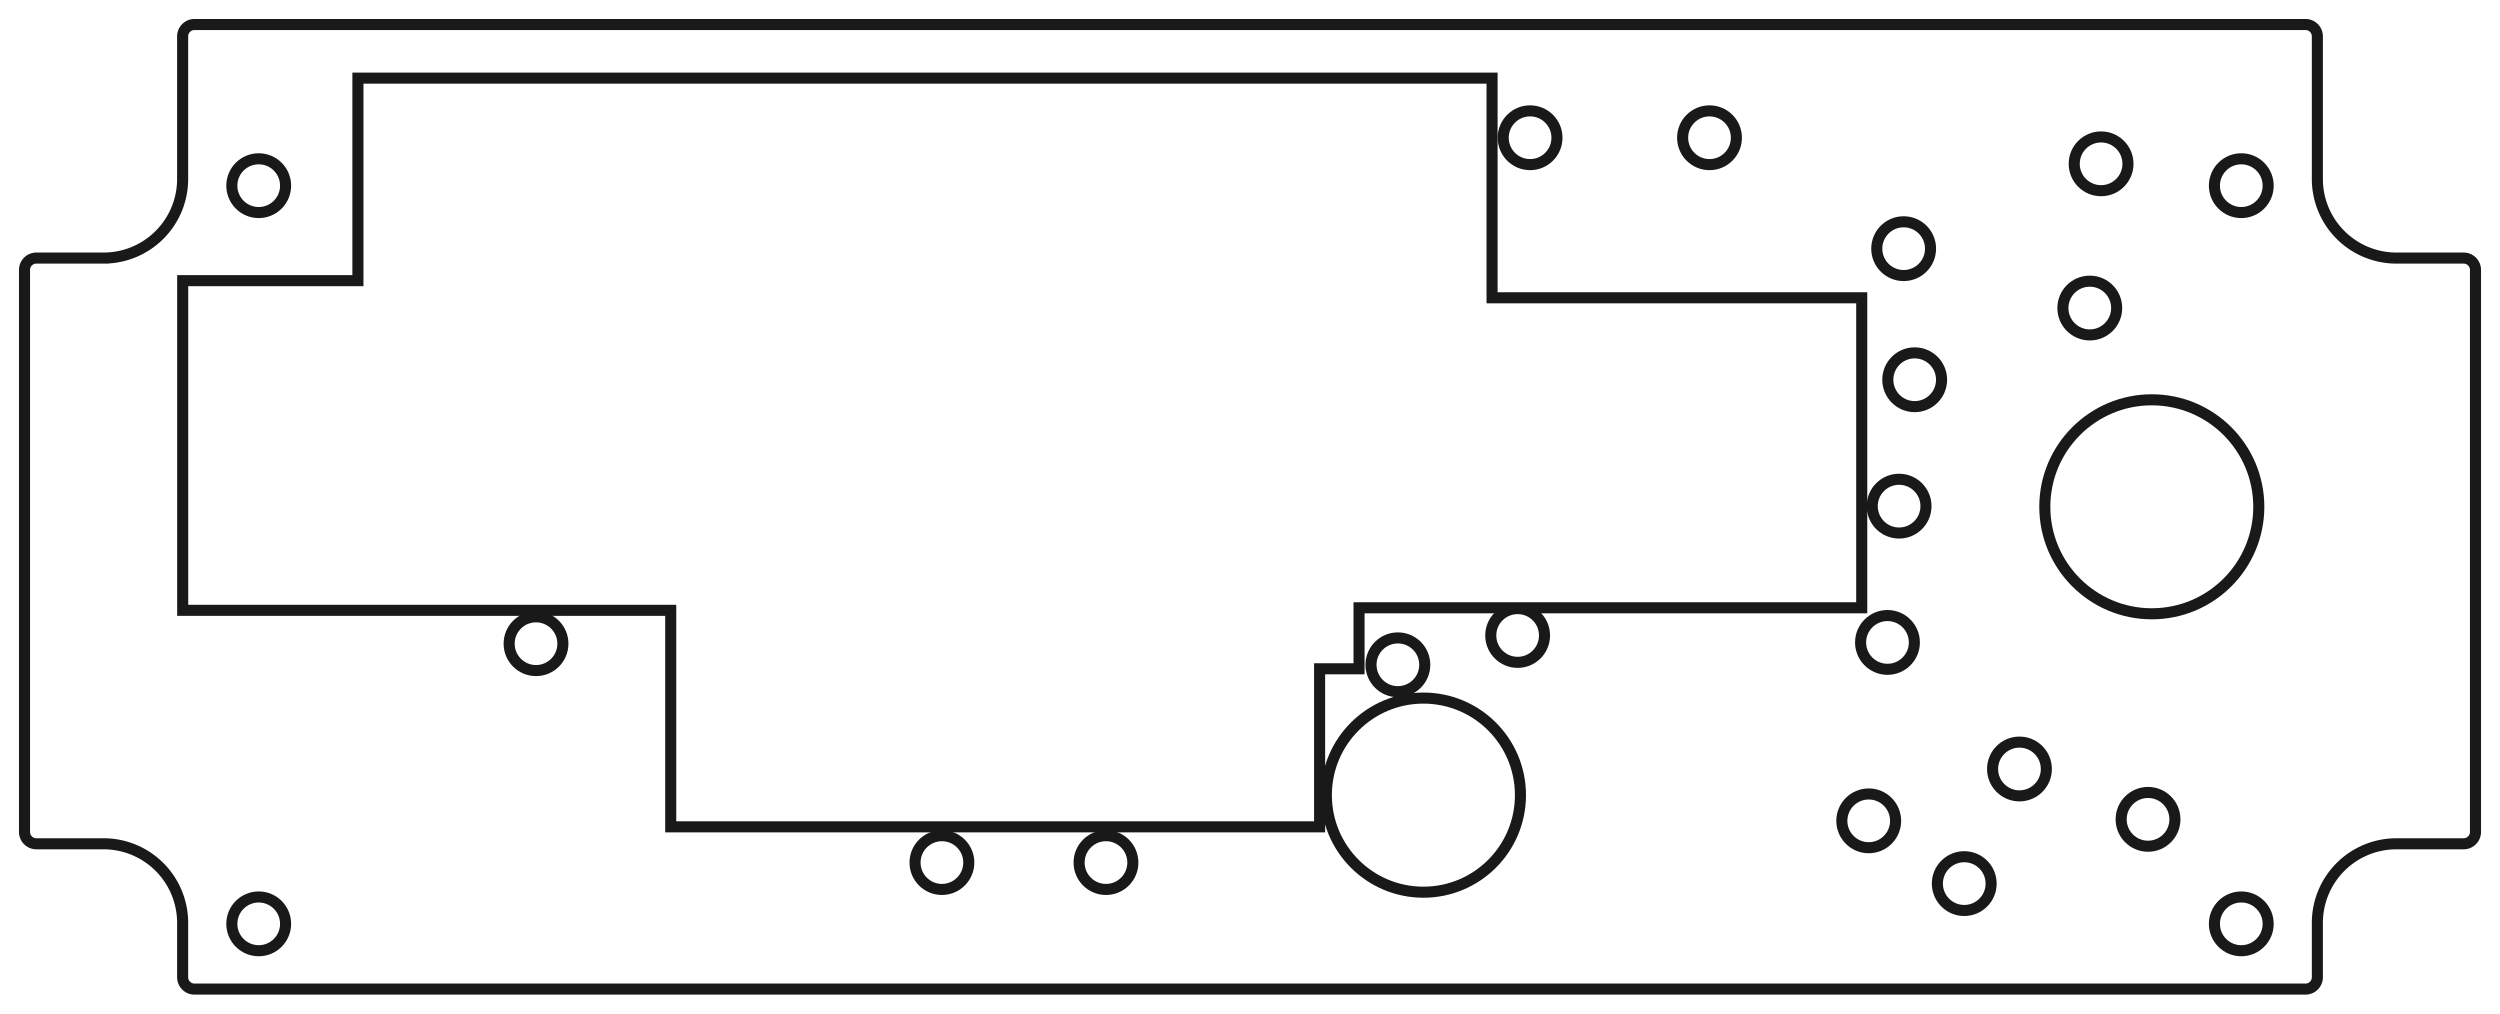 <?xml version="1.0"?>
<!DOCTYPE svg PUBLIC "-//W3C//DTD SVG 1.1//EN" "http://www.w3.org/Graphics/SVG/1.1/DTD/svg11.dtd">
<svg width="158.1mm" height="64.1mm" viewBox="0 0 158.1 64.1" xmlns="http://www.w3.org/2000/svg" version="1.1">
<g id="Slice_child0_cs" transform="translate(79.05,32.05) scale(1,-1)">
<path id="Slice_child0_cs_w0000"  d="M -72.5 15.729 A 5 5 0 0 1 -67.5 20.729L -67.5 29.75 A 0.75 0.75 0 0 0 -66.75 30.5L 66.75 30.5 A 0.75 0.75 0 0 0 67.5 29.75L 67.5 20.729 A 5 5 0 0 1 72.5 15.729L 76.75 15.729 A 0.75 0.75 0 0 0 77.5 14.979L 77.5 -20.561 A 0.75 0.75 0 0 0 76.75 -21.311L 72.5 -21.311 A 5 5 0 0 1 67.5 -26.311L 67.5 -29.75 A 0.75 0.75 0 0 0 66.75 -30.5L -66.75 -30.5 A 0.75 0.75 0 0 0 -67.5 -29.75L -67.5 -26.311 A 5 5 0 0 1 -72.5 -21.311L -76.75 -21.311 A 0.75 0.75 0 0 0 -77.5 -20.561L -77.5 14.979 A 0.75 0.75 0 0 0 -76.75 15.729L -72.5 15.729 " stroke="#191919" stroke-width="0.7 px" style="stroke-width:0.7;stroke-miterlimit:4;stroke-dasharray:none;stroke-linecap:square;fill:none;fill-opacity:1;fill-rule: evenodd"/>
<circle cx="-62.689" cy="-26.374" r="1.7" stroke="#191919" stroke-width="0.7 px" style="stroke-width:0.7;stroke-miterlimit:4;stroke-dasharray:none;stroke-linecap:square;fill:none"/>
<circle cx="-19.483" cy="-22.499" r="1.7" stroke="#191919" stroke-width="0.7 px" style="stroke-width:0.7;stroke-miterlimit:4;stroke-dasharray:none;stroke-linecap:square;fill:none"/>
<circle cx="-9.108" cy="-22.499" r="1.7" stroke="#191919" stroke-width="0.7 px" style="stroke-width:0.7;stroke-miterlimit:4;stroke-dasharray:none;stroke-linecap:square;fill:none"/>
<circle cx="-45.152" cy="-8.657" r="1.7" stroke="#191919" stroke-width="0.7 px" style="stroke-width:0.7;stroke-miterlimit:4;stroke-dasharray:none;stroke-linecap:square;fill:none"/>
<circle cx="10.966" cy="-18.235" r="6.138" stroke="#191919" stroke-width="0.7 px" style="stroke-width:0.7;stroke-miterlimit:4;stroke-dasharray:none;stroke-linecap:square;fill:none"/>
<circle cx="45.169" cy="-23.829" r="1.7" stroke="#191919" stroke-width="0.7 px" style="stroke-width:0.7;stroke-miterlimit:4;stroke-dasharray:none;stroke-linecap:square;fill:none"/>
<circle cx="62.689" cy="-26.374" r="1.7" stroke="#191919" stroke-width="0.7 px" style="stroke-width:0.7;stroke-miterlimit:4;stroke-dasharray:none;stroke-linecap:square;fill:none"/>
<circle cx="39.128" cy="-19.86" r="1.7" stroke="#191919" stroke-width="0.7 px" style="stroke-width:0.7;stroke-miterlimit:4;stroke-dasharray:none;stroke-linecap:square;fill:none"/>
<circle cx="56.792" cy="-19.765" r="1.7" stroke="#191919" stroke-width="0.7 px" style="stroke-width:0.7;stroke-miterlimit:4;stroke-dasharray:none;stroke-linecap:square;fill:none"/>
<circle cx="48.661" cy="-16.581" r="1.7" stroke="#191919" stroke-width="0.7 px" style="stroke-width:0.7;stroke-miterlimit:4;stroke-dasharray:none;stroke-linecap:square;fill:none"/>
<circle cx="9.352" cy="-9.992" r="1.7" stroke="#191919" stroke-width="0.7 px" style="stroke-width:0.7;stroke-miterlimit:4;stroke-dasharray:none;stroke-linecap:square;fill:none"/>
<circle cx="16.926" cy="-8.137" r="1.7" stroke="#191919" stroke-width="0.7 px" style="stroke-width:0.7;stroke-miterlimit:4;stroke-dasharray:none;stroke-linecap:square;fill:none"/>
<circle cx="40.314" cy="-8.577" r="1.7" stroke="#191919" stroke-width="0.7 px" style="stroke-width:0.7;stroke-miterlimit:4;stroke-dasharray:none;stroke-linecap:square;fill:none"/>
<path id="Slice_child0_cs_w0014"  d="M -67.496 14.301 L -67.496 -6.547 L -36.633 -6.547 L -36.633 -20.239 L 4.402 -20.239 L 4.402 -10.244 L 6.896 -10.244 L 6.896 -6.386 L 38.686 -6.386 L 38.686 13.218 L 15.308 13.218 L 15.308 27.109 L -56.415 27.109 L -56.415 14.301 L -67.496 14.301 " stroke="#191919" stroke-width="0.7 px" style="stroke-width:0.7;stroke-miterlimit:4;stroke-dasharray:none;stroke-linecap:square;fill:none;fill-opacity:1;fill-rule: evenodd"/>
<circle cx="-62.689" cy="20.308" r="1.7" stroke="#191919" stroke-width="0.7 px" style="stroke-width:0.7;stroke-miterlimit:4;stroke-dasharray:none;stroke-linecap:square;fill:none"/>
<circle cx="41.049" cy="0.041" r="1.7" stroke="#191919" stroke-width="0.7 px" style="stroke-width:0.7;stroke-miterlimit:4;stroke-dasharray:none;stroke-linecap:square;fill:none"/>
<circle cx="57.03" cy="0.0" r="6.766" stroke="#191919" stroke-width="0.7 px" style="stroke-width:0.7;stroke-miterlimit:4;stroke-dasharray:none;stroke-linecap:square;fill:none"/>
<circle cx="42.035" cy="8.035" r="1.7" stroke="#191919" stroke-width="0.7 px" style="stroke-width:0.7;stroke-miterlimit:4;stroke-dasharray:none;stroke-linecap:square;fill:none"/>
<circle cx="53.108" cy="12.569" r="1.7" stroke="#191919" stroke-width="0.7 px" style="stroke-width:0.7;stroke-miterlimit:4;stroke-dasharray:none;stroke-linecap:square;fill:none"/>
<circle cx="17.713" cy="23.339" r="1.7" stroke="#191919" stroke-width="0.7 px" style="stroke-width:0.7;stroke-miterlimit:4;stroke-dasharray:none;stroke-linecap:square;fill:none"/>
<circle cx="29.059" cy="23.339" r="1.7" stroke="#191919" stroke-width="0.7 px" style="stroke-width:0.7;stroke-miterlimit:4;stroke-dasharray:none;stroke-linecap:square;fill:none"/>
<circle cx="41.337" cy="16.324" r="1.7" stroke="#191919" stroke-width="0.7 px" style="stroke-width:0.7;stroke-miterlimit:4;stroke-dasharray:none;stroke-linecap:square;fill:none"/>
<circle cx="53.823" cy="21.69" r="1.7" stroke="#191919" stroke-width="0.7 px" style="stroke-width:0.7;stroke-miterlimit:4;stroke-dasharray:none;stroke-linecap:square;fill:none"/>
<circle cx="62.689" cy="20.308" r="1.7" stroke="#191919" stroke-width="0.7 px" style="stroke-width:0.7;stroke-miterlimit:4;stroke-dasharray:none;stroke-linecap:square;fill:none"/>
<title>b'Panel Cross-section Middle'</title>
</g>
</svg>